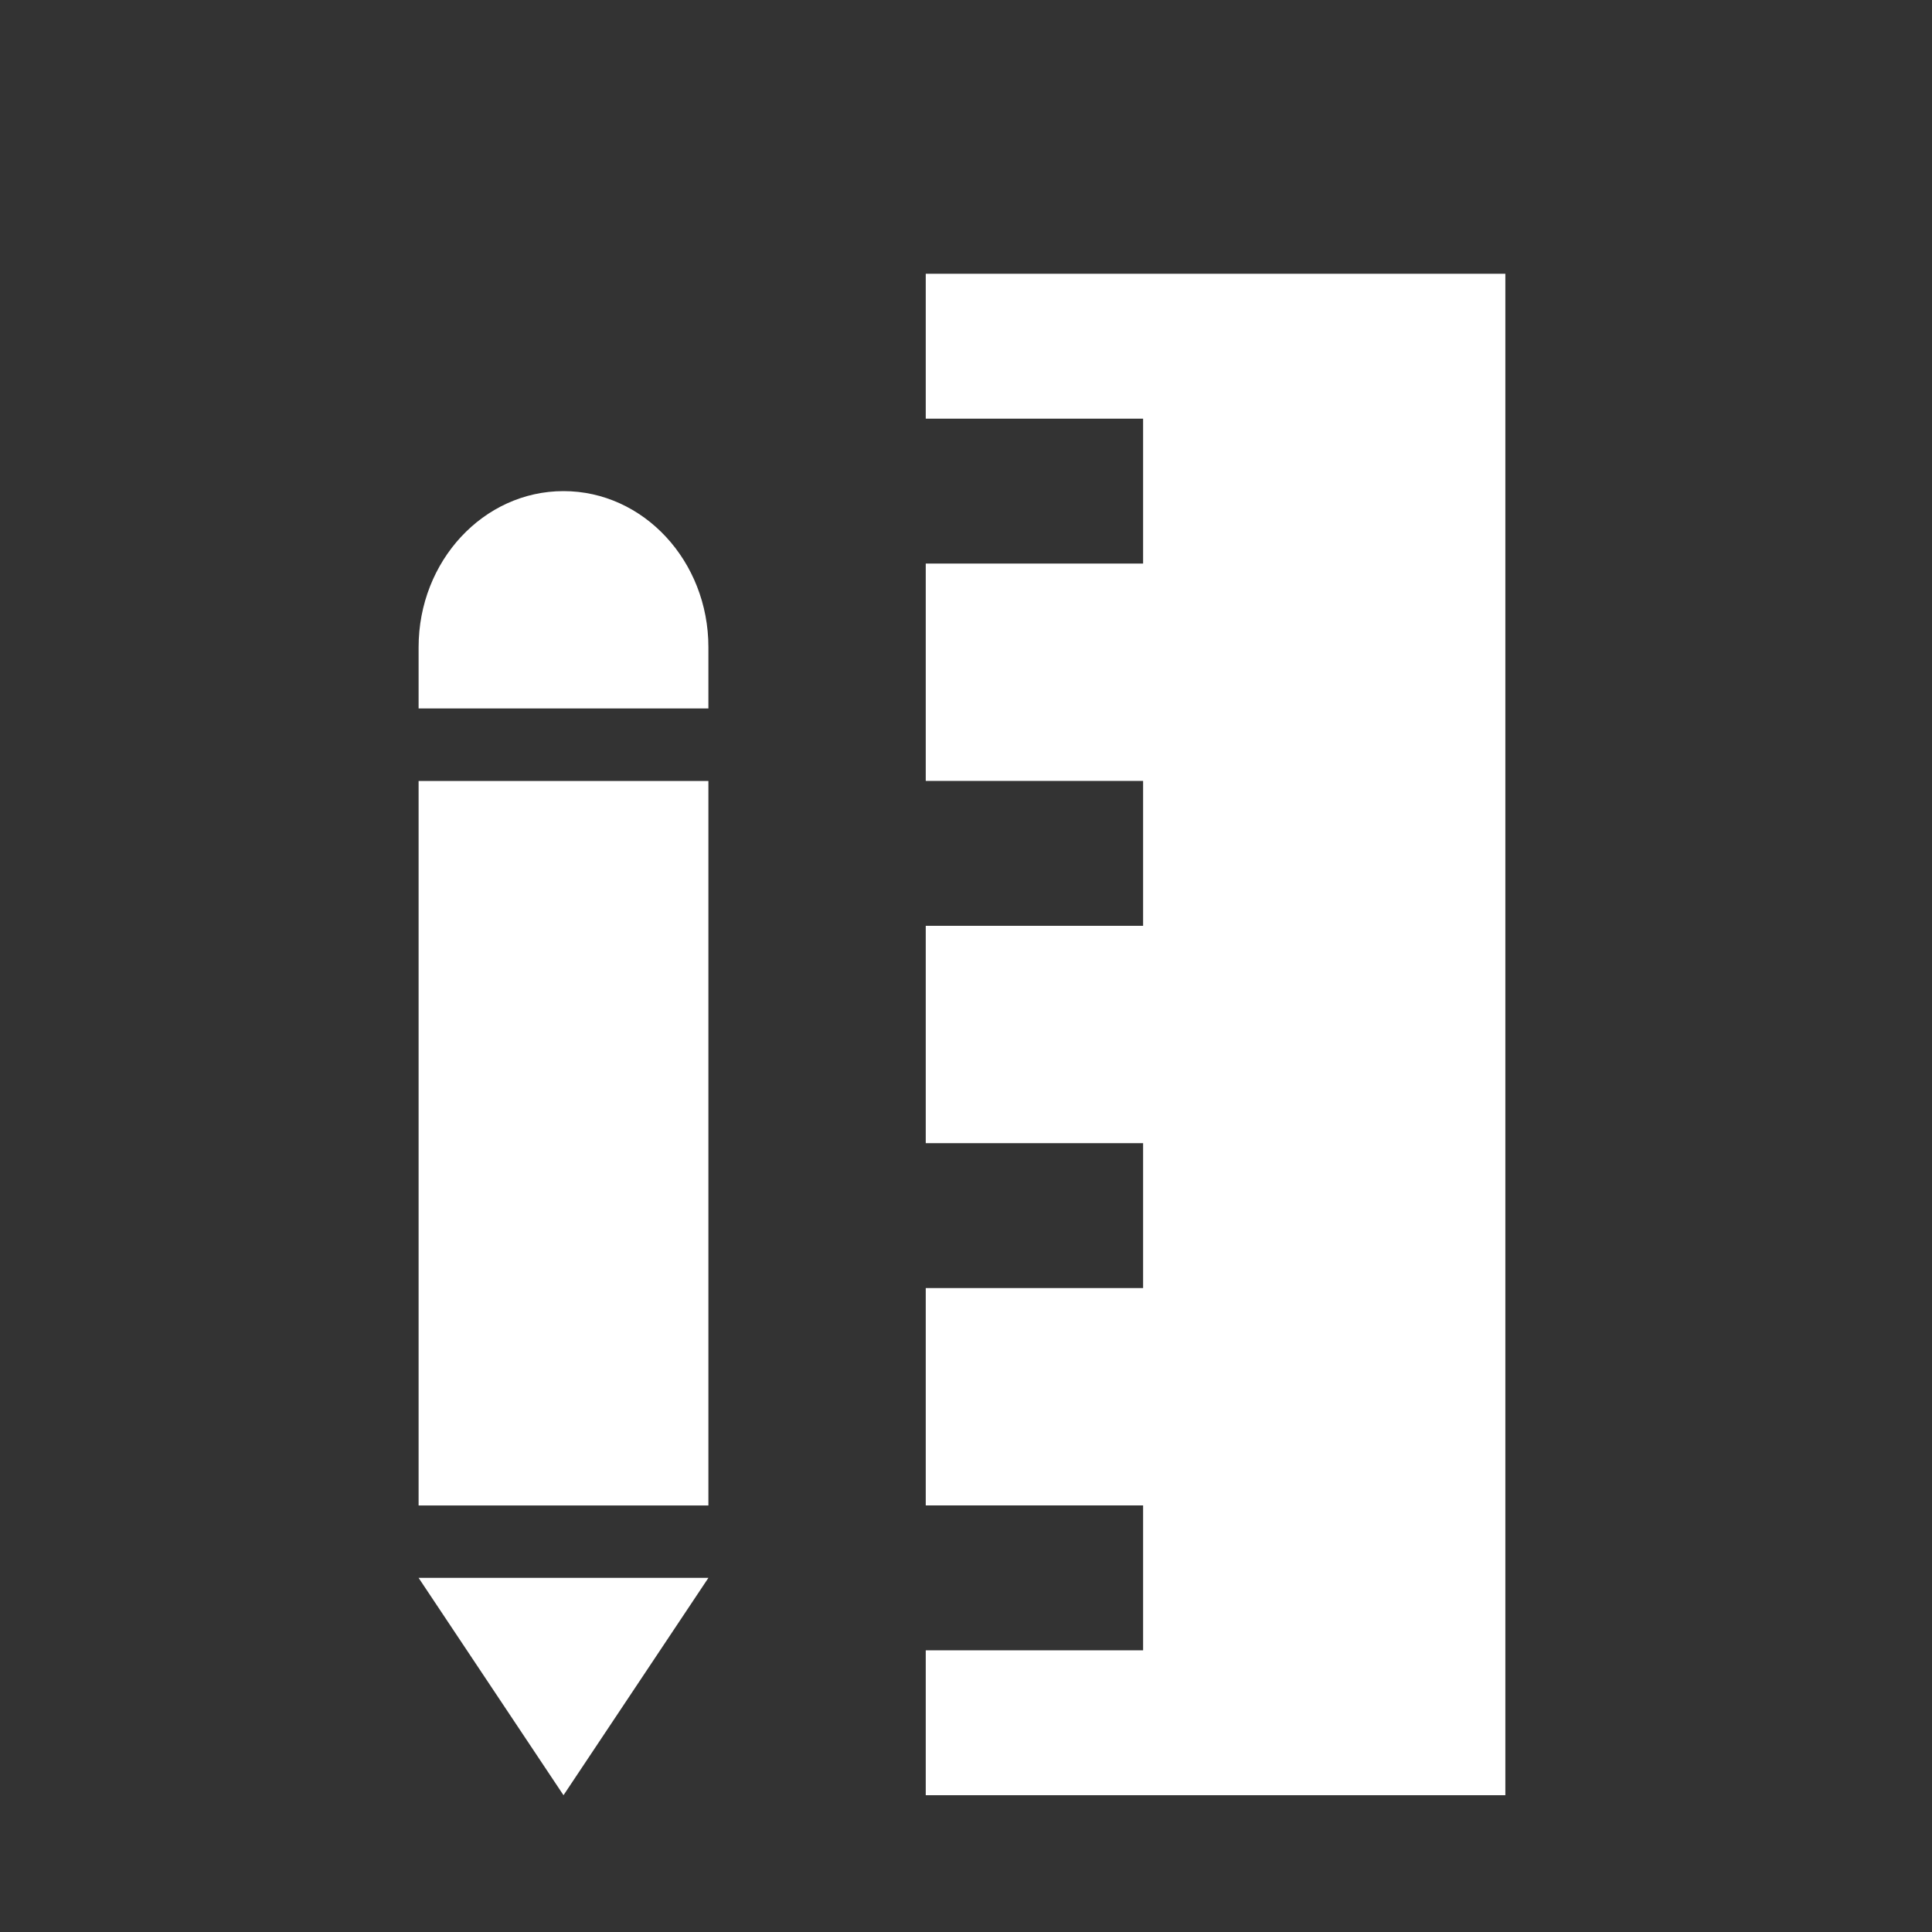<svg width="30" height="30" viewBox="0 0 30 30" fill="none" xmlns="http://www.w3.org/2000/svg">
<rect x="0" y="0" width="30" height="30" fill="#333333" stroke="none"/>
<g clip-path="url(#clip0_1398_13148)">
<path d="M8.75 27.876L11 24.501H6.5L8.75 27.876Z" fill="white"/>
<path d="M11 12.127H6.5V23.377H11V12.127Z" fill="white"/>
<path d="M8.75 7.626C7.508 7.626 6.5 8.711 6.5 10.05V11.001H11V10.05C11 8.711 9.992 7.626 8.75 7.626Z" fill="white"/>
<path d="M14.375 4.251V6.501H17.75V8.751H14.375V12.126H17.75V14.376H14.375V17.751H17.75V20.001H14.375V23.376H17.75V25.626H14.375V27.876H23.375V4.251H14.375Z" fill="white"/>
</g>
<defs>
<clipPath id="clip0_1398_13148">
<rect width="27" height="27" fill="white" transform="translate(2 2)"/>
</clipPath>
</defs>
</svg>
